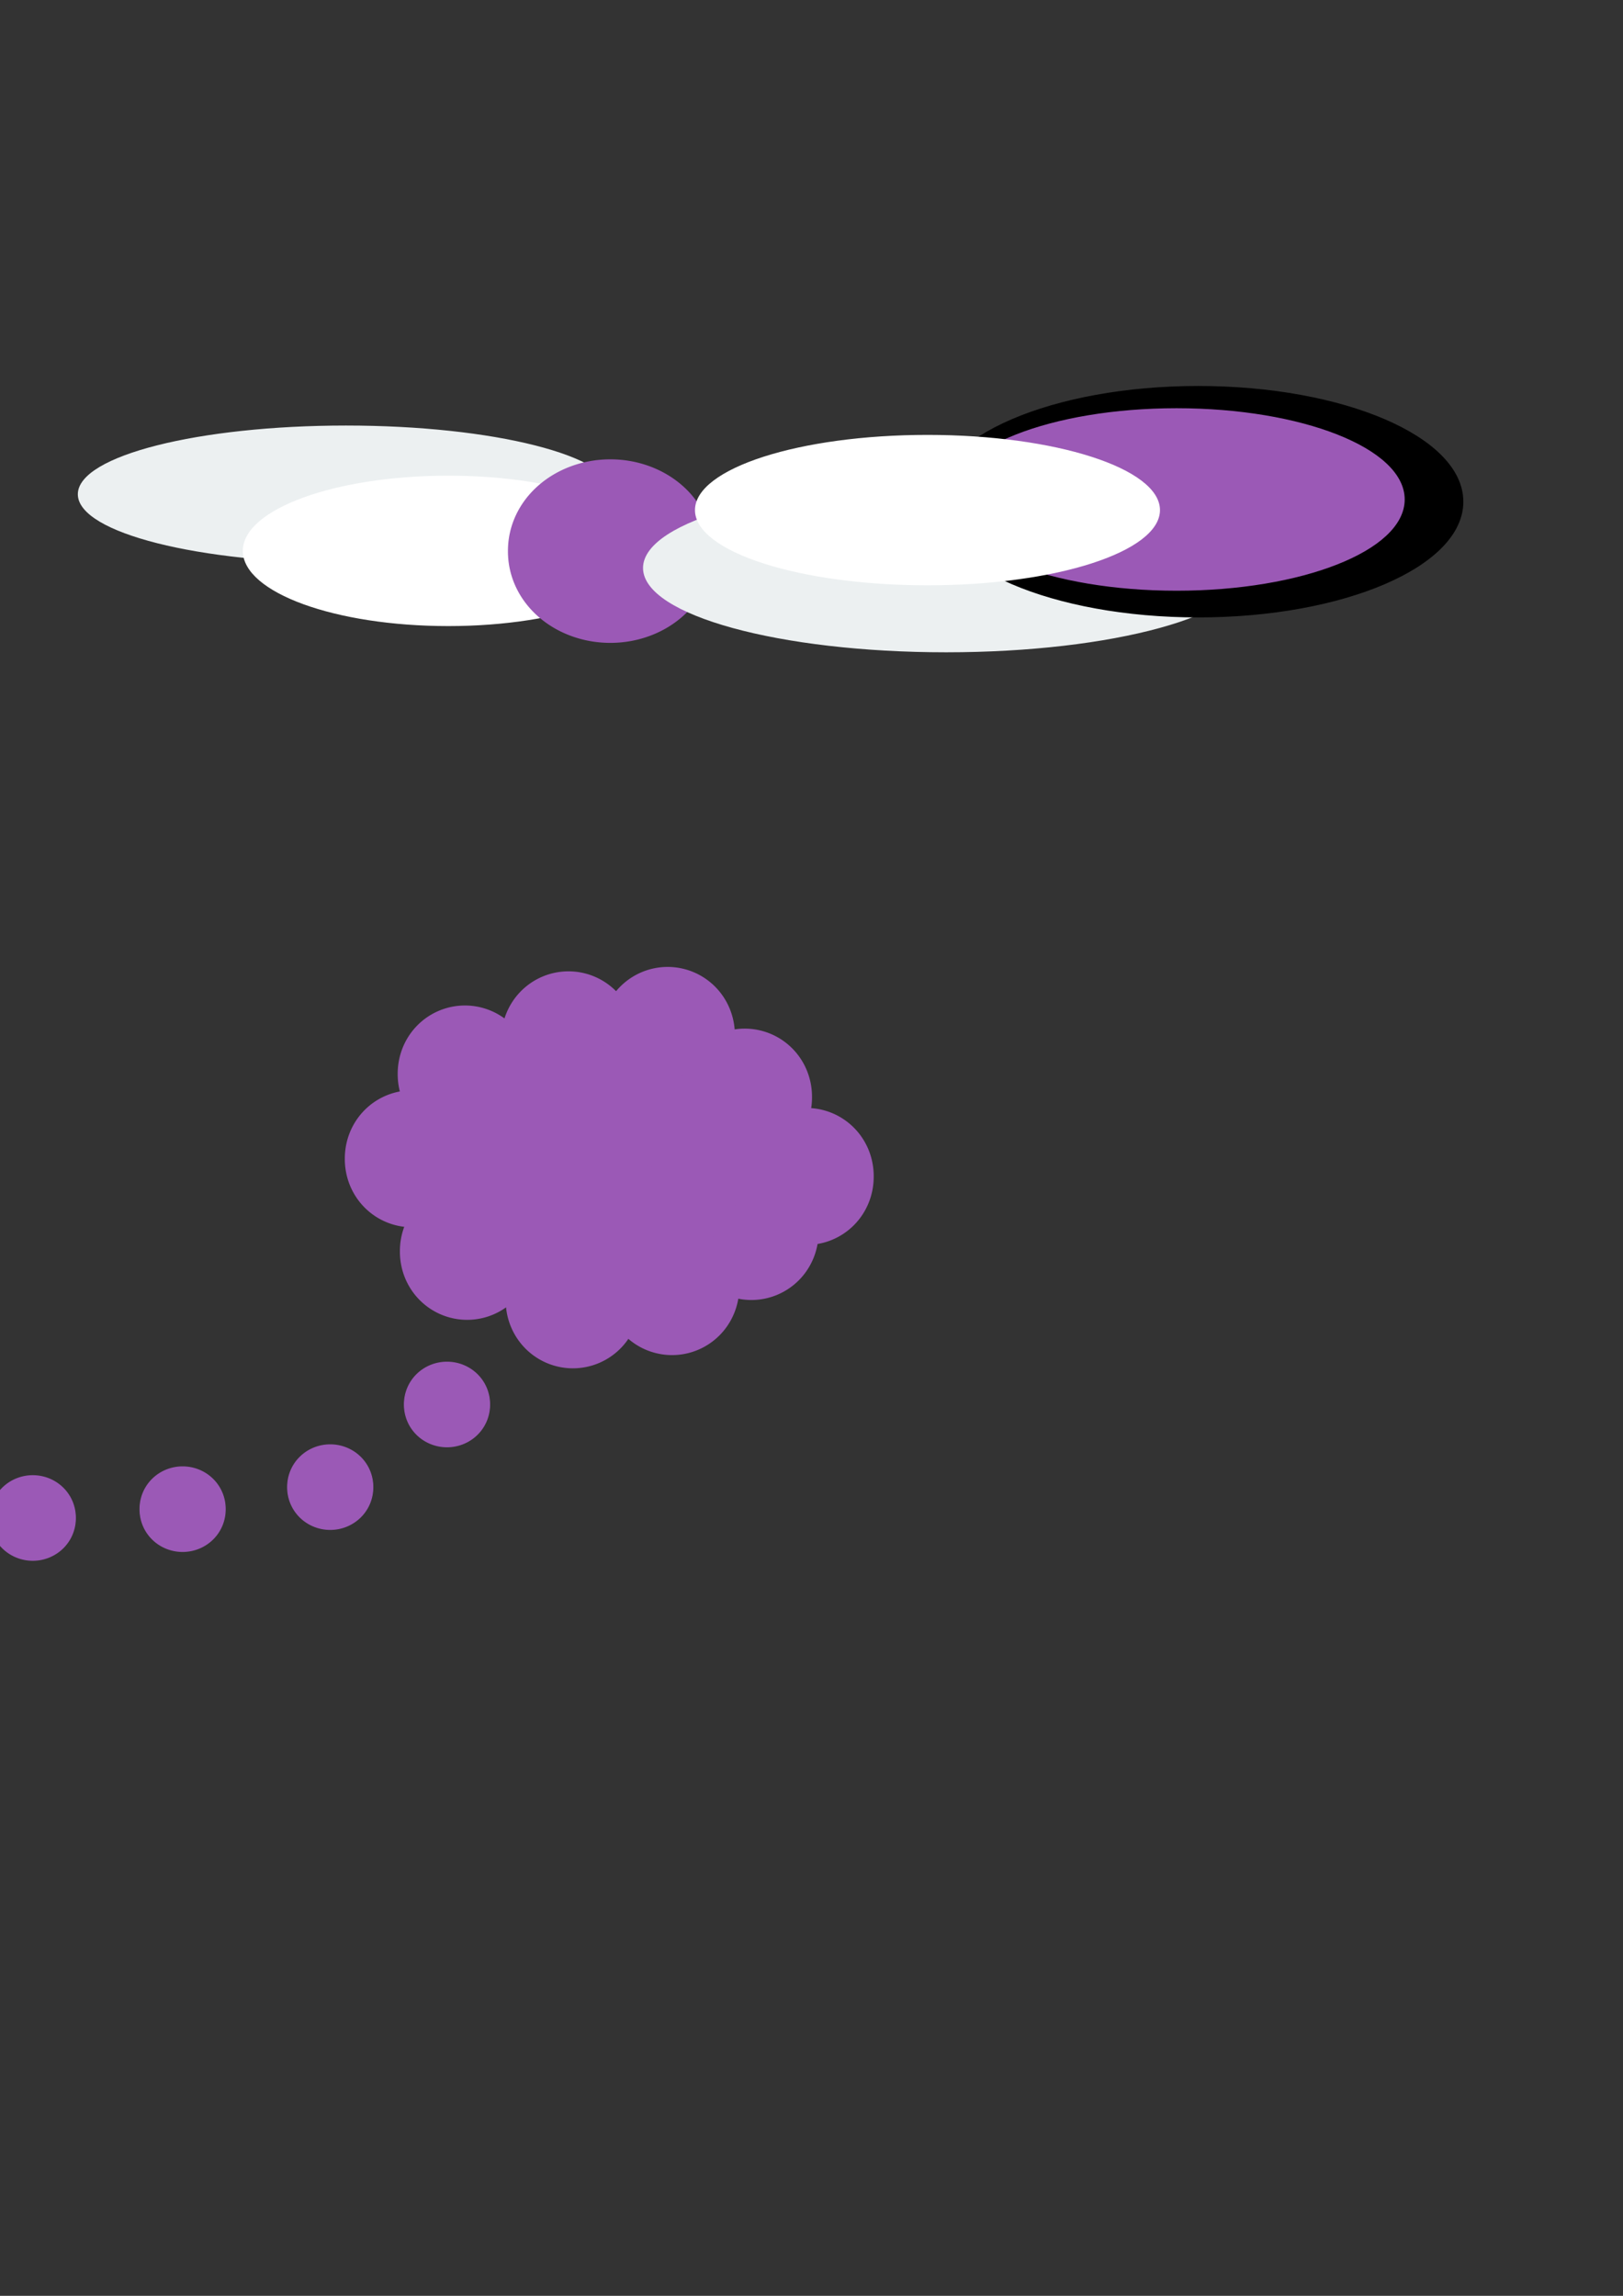 <?xml version="1.0" encoding="UTF-8" standalone="no"?>
<!-- Created with Inkscape (http://www.inkscape.org/) -->

<svg
   xmlns:dc="http://purl.org/dc/elements/1.1/"
   xmlns:cc="http://creativecommons.org/ns#"
   xmlns:rdf="http://www.w3.org/1999/02/22-rdf-syntax-ns#"
   xmlns:svg="http://www.w3.org/2000/svg"
   xmlns="http://www.w3.org/2000/svg"
   xmlns:sodipodi="http://sodipodi.sourceforge.net/DTD/sodipodi-0.dtd"
   xmlns:inkscape="http://www.inkscape.org/namespaces/inkscape"
   width="744.094"
   height="1052.362"
   id="svg2"
   version="1.1"
   inkscape:version="0.48.4 r9939"
   sodipodi:docname="New document 1">
  <rect width="100%" height="100%" fill="#333333" stroke="none"/>
  <defs
     id="defs4" />
  <sodipodi:namedview
     id="base"
     pagecolor="#ffffff"
     bordercolor="#666666"
     borderopacity="1.0"
     inkscape:pageopacity="0.0"
     inkscape:pageshadow="2"
     inkscape:zoom="0.98994949"
     inkscape:cx="654.67093"
     inkscape:cy="641.72338"
     inkscape:document-units="px"
     inkscape:current-layer="layer1"
     showgrid="false"
     inkscape:window-width="1140"
     inkscape:window-height="752"
     inkscape:window-x="526"
     inkscape:window-y="161"
     inkscape:window-maximized="0" />
  <g
     inkscape:label="Layer 1"
     inkscape:groupmode="layer"
     id="layer1">
    <g
       id="g4113"
       transform="matrix(1.499,0,0,1,-149.531,0)"
       inkscape:export-filename="D:\Projects\GitHub\taskManager\app\assets\images\bannergoals.png"
       inkscape:export-xdpi="42.307205"
       inkscape:export-ydpi="42.307205">
      <path
         inkscape:export-ydpi="42.307205"
         inkscape:export-xdpi="42.307205"
         inkscape:export-filename="D:\Projects\GitHub\taskManager\app\assets\images\bannergoals.png"
         transform="translate(-101.015,-295.975)"
         d="m 387.899,522.537 c 0,17.016 -36.407,30.81 -81.317,30.81 -44.91,0 -81.317,-13.794 -81.317,-30.81 0,-17.016 36.407,-30.81 81.317,-30.81 44.91,0 81.317,13.794 81.317,30.81 z"
         sodipodi:ry="30.809652"
         sodipodi:rx="81.317284"
         sodipodi:cy="522.53717"
         sodipodi:cx="306.5813"
         id="path3755"
         style="fill:#ecf0f1;fill-opacity:1;stroke:#ecf0f1;stroke-width:1.384;stroke-miterlimit:4;stroke-opacity:1;stroke-dasharray:none"
         sodipodi:type="arc" />
      <path
         inkscape:export-ydpi="42.307205"
         inkscape:export-xdpi="42.307205"
         inkscape:export-filename="D:\Projects\GitHub\taskManager\app\assets\images\bannergoals.png"
         transform="matrix(0.856,0,0,0.747,101.978,-229.507)"
         d="m 230.315,645.271 c 0,25.105 -32.563,45.457 -72.731,45.457 -40.168,0 -72.731,-20.352 -72.731,-45.457 0,-25.105 32.563,-45.457 72.731,-45.457 40.168,0 72.731,20.352 72.731,45.457 z"
         sodipodi:ry="45.456863"
         sodipodi:rx="72.73098"
         sodipodi:cy="645.27069"
         sodipodi:cx="157.5838"
         id="path3757"
         style="fill:#ffffff;fill-opacity:1;stroke:#ffffff;stroke-width:1.384;stroke-miterlimit:4;stroke-opacity:1;stroke-dasharray:none"
         sodipodi:type="arc" />
    </g>
    <path
       sodipodi:type="arc"
       style="fill:#9b59b6;fill-opacity:1;stroke:#9b59b6;stroke-width:1.384;stroke-miterlimit:4;stroke-opacity:1;stroke-dasharray:none"
       id="path2985"
       sodipodi:cx="365.67523"
       sodipodi:cy="484.65646"
       sodipodi:rx="76.771591"
       sodipodi:ry="29.294424"
       d="m 442.447,484.656 a 76.772,29.294 0 1 1 -153.543,0 76.772,29.294 0 1 1 153.543,0 z"
       transform="matrix(0.606,0,0,1.398,58.221,-424.931)"
       inkscape:export-filename="D:\Projects\GitHub\taskManager\app\assets\images\bannergoals.png"
       inkscape:export-xdpi="42.307205"
       inkscape:export-ydpi="42.307205" />
    <path
       sodipodi:type="arc"
       style="fill:#9b59b6;fill-opacity:1;stroke:#9b59b6;stroke-width:1.384;stroke-miterlimit:4;stroke-opacity:1;stroke-dasharray:none"
       id="path2985-7"
       sodipodi:cx="365.67523"
       sodipodi:cy="484.65646"
       sodipodi:rx="76.771591"
       sodipodi:ry="29.294424"
       d="m 442.447,484.656 a 76.772,29.294 0 1 1 -153.543,0 76.772,29.294 0 1 1 153.543,0 z"
       transform="matrix(0.398,0,0,1.043,67.624,-13.209)" />
    <path
       sodipodi:type="arc"
       style="fill:#9b59b6;fill-opacity:1;stroke:#9b59b6;stroke-width:1.384;stroke-miterlimit:4;stroke-opacity:1;stroke-dasharray:none"
       id="path2985-7-2"
       sodipodi:cx="365.67523"
       sodipodi:cy="484.65646"
       sodipodi:rx="76.771591"
       sodipodi:ry="29.294424"
       d="m 442.447,484.656 a 76.772,29.294 0 1 1 -153.543,0 76.772,29.294 0 1 1 153.543,0 z"
       transform="matrix(0.398,0,0,1.043,115.101,-28.867)" />
    <path
       sodipodi:type="arc"
       style="fill:#9b59b6;fill-opacity:1;stroke:#9b59b6;stroke-width:1.384;stroke-miterlimit:4;stroke-opacity:1;stroke-dasharray:none"
       id="path2985-7-4"
       sodipodi:cx="365.67523"
       sodipodi:cy="484.65646"
       sodipodi:rx="76.771591"
       sodipodi:ry="29.294424"
       d="m 442.447,484.656 a 76.772,29.294 0 1 1 -153.543,0 76.772,29.294 0 1 1 153.543,0 z"
       transform="matrix(0.398,0,0,1.043,160.558,-30.887)" />
    <path
       sodipodi:type="arc"
       style="fill:#9b59b6;fill-opacity:1;stroke:#9b59b6;stroke-width:1.384;stroke-miterlimit:4;stroke-opacity:1;stroke-dasharray:none"
       id="path2985-7-5"
       sodipodi:cx="365.67523"
       sodipodi:cy="484.65646"
       sodipodi:rx="76.771591"
       sodipodi:ry="29.294424"
       d="m 442.447,484.656 a 76.772,29.294 0 1 1 -153.543,0 76.772,29.294 0 1 1 153.543,0 z"
       transform="matrix(0.398,0,0,1.043,195.913,-2.603)" />
    <path
       sodipodi:type="arc"
       style="fill:#9b59b6;fill-opacity:1;stroke:#9b59b6;stroke-width:1.384;stroke-miterlimit:4;stroke-opacity:1;stroke-dasharray:none"
       id="path2985-7-51"
       sodipodi:cx="365.67523"
       sodipodi:cy="484.65646"
       sodipodi:rx="76.771591"
       sodipodi:ry="29.294424"
       d="m 442.447,484.656 a 76.772,29.294 0 1 1 -153.543,0 76.772,29.294 0 1 1 153.543,0 z"
       transform="matrix(0.398,0,0,1.043,224.198,33.763)" />
    <path
       sodipodi:type="arc"
       style="fill:#9b59b6;fill-opacity:1;stroke:#9b59b6;stroke-width:1.384;stroke-miterlimit:4;stroke-opacity:1;stroke-dasharray:none"
       id="path2985-7-7"
       sodipodi:cx="365.67523"
       sodipodi:cy="484.65646"
       sodipodi:rx="76.771591"
       sodipodi:ry="29.294424"
       d="m 442.447,484.656 a 76.772,29.294 0 1 1 -153.543,0 76.772,29.294 0 1 1 153.543,0 z"
       transform="matrix(0.398,0,0,1.043,43.38,25.681)" />
    <path
       sodipodi:type="arc"
       style="fill:#9b59b6;fill-opacity:1;stroke:#9b59b6;stroke-width:1.384;stroke-miterlimit:4;stroke-opacity:1;stroke-dasharray:none"
       id="path2985-7-1"
       sodipodi:cx="365.67523"
       sodipodi:cy="484.65646"
       sodipodi:rx="76.771591"
       sodipodi:ry="29.294424"
       d="m 442.447,484.656 a 76.772,29.294 0 1 1 -153.543,0 76.772,29.294 0 1 1 153.543,0 z"
       transform="matrix(0.398,0,0,1.043,77.726,62.047)" />
    <path
       sodipodi:type="arc"
       style="fill:#9b59b6;fill-opacity:1;stroke:#9b59b6;stroke-width:1.384;stroke-miterlimit:4;stroke-opacity:1;stroke-dasharray:none"
       id="path2985-7-15"
       sodipodi:cx="365.67523"
       sodipodi:cy="484.65646"
       sodipodi:rx="76.771591"
       sodipodi:ry="29.294424"
       d="m 442.447,484.656 a 76.772,29.294 0 1 1 -153.543,0 76.772,29.294 0 1 1 153.543,0 z"
       transform="matrix(0.398,0,0,1.043,117.121,90.331)" />
    <path
       sodipodi:type="arc"
       style="fill:#9b59b6;fill-opacity:1;stroke:#9b59b6;stroke-width:1.384;stroke-miterlimit:4;stroke-opacity:1;stroke-dasharray:none"
       id="path2985-7-27"
       sodipodi:cx="365.67523"
       sodipodi:cy="484.65646"
       sodipodi:rx="76.771591"
       sodipodi:ry="29.294424"
       d="m 442.447,484.656 a 76.772,29.294 0 1 1 -153.543,0 76.772,29.294 0 1 1 153.543,0 z"
       transform="matrix(0.398,0,0,1.043,162.578,84.27)" />
    <path
       sodipodi:type="arc"
       style="fill:#9b59b6;fill-opacity:1;stroke:#9b59b6;stroke-width:1.384;stroke-miterlimit:4;stroke-opacity:1;stroke-dasharray:none"
       id="path2985-7-6"
       sodipodi:cx="365.67523"
       sodipodi:cy="484.65646"
       sodipodi:rx="76.771591"
       sodipodi:ry="29.294424"
       d="m 442.447,484.656 a 76.772,29.294 0 1 1 -153.543,0 76.772,29.294 0 1 1 153.543,0 z"
       transform="matrix(0.398,0,0,1.043,198.944,59.016)" />
    <path
       sodipodi:type="arc"
       style="fill:#9b59b6;fill-opacity:1;stroke:#9b59b6;stroke-width:1.384;stroke-miterlimit:4;stroke-opacity:1;stroke-dasharray:none"
       id="path2985-7-14"
       sodipodi:cx="365.67523"
       sodipodi:cy="484.65646"
       sodipodi:rx="76.771591"
       sodipodi:ry="29.294424"
       d="m 442.447,484.656 a 76.772,29.294 0 1 1 -153.543,0 76.772,29.294 0 1 1 153.543,0 z"
       transform="matrix(0.398,0,0,1.043,163.588,35.783)" />
    <path
       sodipodi:type="arc"
       style="fill:#9b59b6;fill-opacity:1;stroke:#9b59b6;stroke-width:1.384;stroke-miterlimit:4;stroke-opacity:1;stroke-dasharray:none"
       id="path2985-7-23"
       sodipodi:cx="365.67523"
       sodipodi:cy="484.65646"
       sodipodi:rx="76.771591"
       sodipodi:ry="29.294424"
       d="m 442.447,484.656 a 76.772,29.294 0 1 1 -153.543,0 76.772,29.294 0 1 1 153.543,0 z"
       transform="matrix(0.398,0,0,1.043,122.172,51.945)" />
    <path
       sodipodi:type="arc"
       style="fill:#9b59b6;fill-opacity:1;stroke:#9b59b6;stroke-width:1.384;stroke-miterlimit:4;stroke-opacity:1;stroke-dasharray:none"
       id="path2985-7-22"
       sodipodi:cx="365.67523"
       sodipodi:cy="484.65646"
       sodipodi:rx="76.771591"
       sodipodi:ry="29.294424"
       d="m 442.447,484.656 a 76.772,29.294 0 1 1 -153.543,0 76.772,29.294 0 1 1 153.543,0 z"
       transform="matrix(0.398,0,0,1.043,101.969,23.661)" />
    <path
       sodipodi:type="arc"
       style="fill:#9b59b6;fill-opacity:1;stroke:#9b59b6;stroke-width:1.384;stroke-miterlimit:4;stroke-opacity:1;stroke-dasharray:none"
       id="path2985-7-16"
       sodipodi:cx="365.67523"
       sodipodi:cy="484.65646"
       sodipodi:rx="76.771591"
       sodipodi:ry="29.294424"
       d="m 442.447,484.656 a 76.772,29.294 0 1 1 -153.543,0 76.772,29.294 0 1 1 153.543,0 z"
       transform="matrix(0.398,0,0,1.043,135.304,3.458)" />
    <path
       sodipodi:type="arc"
       style="fill:#9b59b6;fill-opacity:1;stroke:#9b59b6;stroke-width:1.384;stroke-miterlimit:4;stroke-opacity:1;stroke-dasharray:none"
       id="path2985-7-8"
       sodipodi:cx="365.67523"
       sodipodi:cy="484.65646"
       sodipodi:rx="76.771591"
       sodipodi:ry="29.294424"
       d="m 442.447,484.656 a 76.772,29.294 0 1 1 -153.543,0 76.772,29.294 0 1 1 153.543,0 z"
       transform="matrix(0.398,0,0,1.043,68.634,68.108)" />
    <path
       sodipodi:type="arc"
       style="fill:#9b59b6;fill-opacity:1;stroke:#9b59b6;stroke-width:1.384;stroke-miterlimit:4;stroke-opacity:1;stroke-dasharray:none"
       id="path2985-7-57"
       sodipodi:cx="365.67523"
       sodipodi:cy="484.65646"
       sodipodi:rx="76.771591"
       sodipodi:ry="29.294424"
       d="m 442.447,484.656 a 76.772,29.294 0 1 1 -153.543,0 76.772,29.294 0 1 1 153.543,0 z"
       transform="matrix(0.255,0,0,0.652,111.691,327.8)" />
    <path
       sodipodi:type="arc"
       style="fill:#9b59b6;fill-opacity:1;stroke:#9b59b6;stroke-width:1.384;stroke-miterlimit:4;stroke-opacity:1;stroke-dasharray:none"
       id="path2985-7-57-8"
       sodipodi:cx="365.67523"
       sodipodi:cy="484.65646"
       sodipodi:rx="76.771591"
       sodipodi:ry="29.294424"
       d="m 442.447,484.656 a 76.772,29.294 0 1 1 -153.543,0 76.772,29.294 0 1 1 153.543,0 z"
       transform="matrix(0.255,0,0,0.652,58.153,365.681)" />
    <path
       sodipodi:type="arc"
       style="fill:#9b59b6;fill-opacity:1;stroke:#9b59b6;stroke-width:1.384;stroke-miterlimit:4;stroke-opacity:1;stroke-dasharray:none"
       id="path2985-7-57-9"
       sodipodi:cx="365.67523"
       sodipodi:cy="484.65646"
       sodipodi:rx="76.771591"
       sodipodi:ry="29.294424"
       d="m 442.447,484.656 a 76.772,29.294 0 1 1 -153.543,0 76.772,29.294 0 1 1 153.543,0 z"
       transform="matrix(0.255,0,0,0.652,-9.527,375.783)" />
    <path
       sodipodi:type="arc"
       style="fill:#9b59b6;fill-opacity:1;stroke:#9b59b6;stroke-width:1.384;stroke-miterlimit:4;stroke-opacity:1;stroke-dasharray:none"
       id="path2985-7-57-2"
       sodipodi:cx="365.67523"
       sodipodi:cy="484.65646"
       sodipodi:rx="76.771591"
       sodipodi:ry="29.294424"
       d="m 442.447,484.656 a 76.772,29.294 0 1 1 -153.543,0 76.772,29.294 0 1 1 153.543,0 z"
       transform="matrix(0.255,0,0,0.652,-78.218,379.823)" />
    <g
       id="g4106"
       transform="matrix(1.696,0,0,1,-224.075,0)"
       inkscape:export-filename="D:\Projects\GitHub\taskManager\app\assets\images\bannergoals.png"
       inkscape:export-xdpi="42.307205"
       inkscape:export-ydpi="42.307205">
      <g
         id="g4101">
        <path
           sodipodi:type="arc"
           style="fill:#ecf0f1;fill-opacity:1;stroke:#ecf0f1;stroke-width:1.384;stroke-miterlimit:4;stroke-opacity:1;stroke-dasharray:none"
           id="path3755-7"
           sodipodi:cx="306.5813"
           sodipodi:cy="522.53717"
           sodipodi:rx="81.317284"
           sodipodi:ry="30.809652"
           d="m 387.899,522.537 c 0,17.016 -36.407,30.81 -81.317,30.81 -44.91,0 -81.317,-13.794 -81.317,-30.81 0,-17.016 36.407,-30.81 81.317,-30.81 44.91,0 81.317,13.794 81.317,30.81 z"
           transform="matrix(0.999,0,0,1.227,81.597,-380.803)"
           inkscape:export-filename="D:\Projects\GitHub\taskManager\app\assets\images\bannergoals.png"
           inkscape:export-xdpi="42.307205"
           inkscape:export-ydpi="42.307205" />
        <path
           sodipodi:type="arc"
           style="fill:#000000;fill-opacity:1;stroke:#000000;stroke-width:1.384;stroke-miterlimit:4;stroke-opacity:1;stroke-dasharray:none"
           id="path2985-4"
           sodipodi:cx="365.67523"
           sodipodi:cy="484.65646"
           sodipodi:rx="76.771591"
           sodipodi:ry="29.294424"
           d="m 442.447,484.656 c 0,16.179 -34.372,29.294 -76.772,29.294 -42.4,0 -76.772,-13.116 -76.772,-29.294 0,-16.179 34.372,-29.294 76.772,-29.294 42.4,0 76.772,13.116 76.772,29.294 z"
           transform="matrix(0.925,0,0,1.769,117.793,-627.387)"
           inkscape:export-filename="D:\Projects\GitHub\taskManager\app\assets\images\bannergoals.png"
           inkscape:export-xdpi="42.307205"
           inkscape:export-ydpi="42.307205" />
        <path
           sodipodi:type="arc"
           style="fill:#9b59b6;fill-opacity:1;stroke:#9b59b6;stroke-width:1.384;stroke-miterlimit:4;stroke-opacity:1;stroke-dasharray:none"
           id="path2985-9"
           sodipodi:cx="365.67523"
           sodipodi:cy="484.65646"
           sodipodi:rx="76.771591"
           sodipodi:ry="29.294424"
           d="m 442.447,484.656 c 0,16.179 -34.372,29.294 -76.772,29.294 -42.4,0 -76.772,-13.116 -76.772,-29.294 0,-16.179 34.372,-29.294 76.772,-29.294 42.4,0 76.772,13.116 76.772,29.294 z"
           transform="matrix(0.796,0,0,1.395,159.103,-447.146)"
           inkscape:export-filename="D:\Projects\GitHub\taskManager\app\assets\images\bannergoals.png"
           inkscape:export-xdpi="42.307205"
           inkscape:export-ydpi="42.307205" />
      </g>
      <path
         inkscape:export-ydpi="42.307205"
         inkscape:export-xdpi="42.307205"
         inkscape:export-filename="D:\Projects\GitHub\taskManager\app\assets\images\bannergoals.png"
         transform="matrix(0.856,0,0,0.747,247.945,-248.195)"
         d="m 230.315,645.271 c 0,25.105 -32.563,45.457 -72.731,45.457 -40.168,0 -72.731,-20.352 -72.731,-45.457 0,-25.105 32.563,-45.457 72.731,-45.457 40.168,0 72.731,20.352 72.731,45.457 z"
         sodipodi:ry="45.456863"
         sodipodi:rx="72.73098"
         sodipodi:cy="645.27069"
         sodipodi:cx="157.5838"
         id="path3757-5"
         style="fill:#ffffff;fill-opacity:1;stroke:#ffffff;stroke-width:1.384;stroke-miterlimit:4;stroke-opacity:1;stroke-dasharray:none"
         sodipodi:type="arc" />
    </g>
  </g>
</svg>
